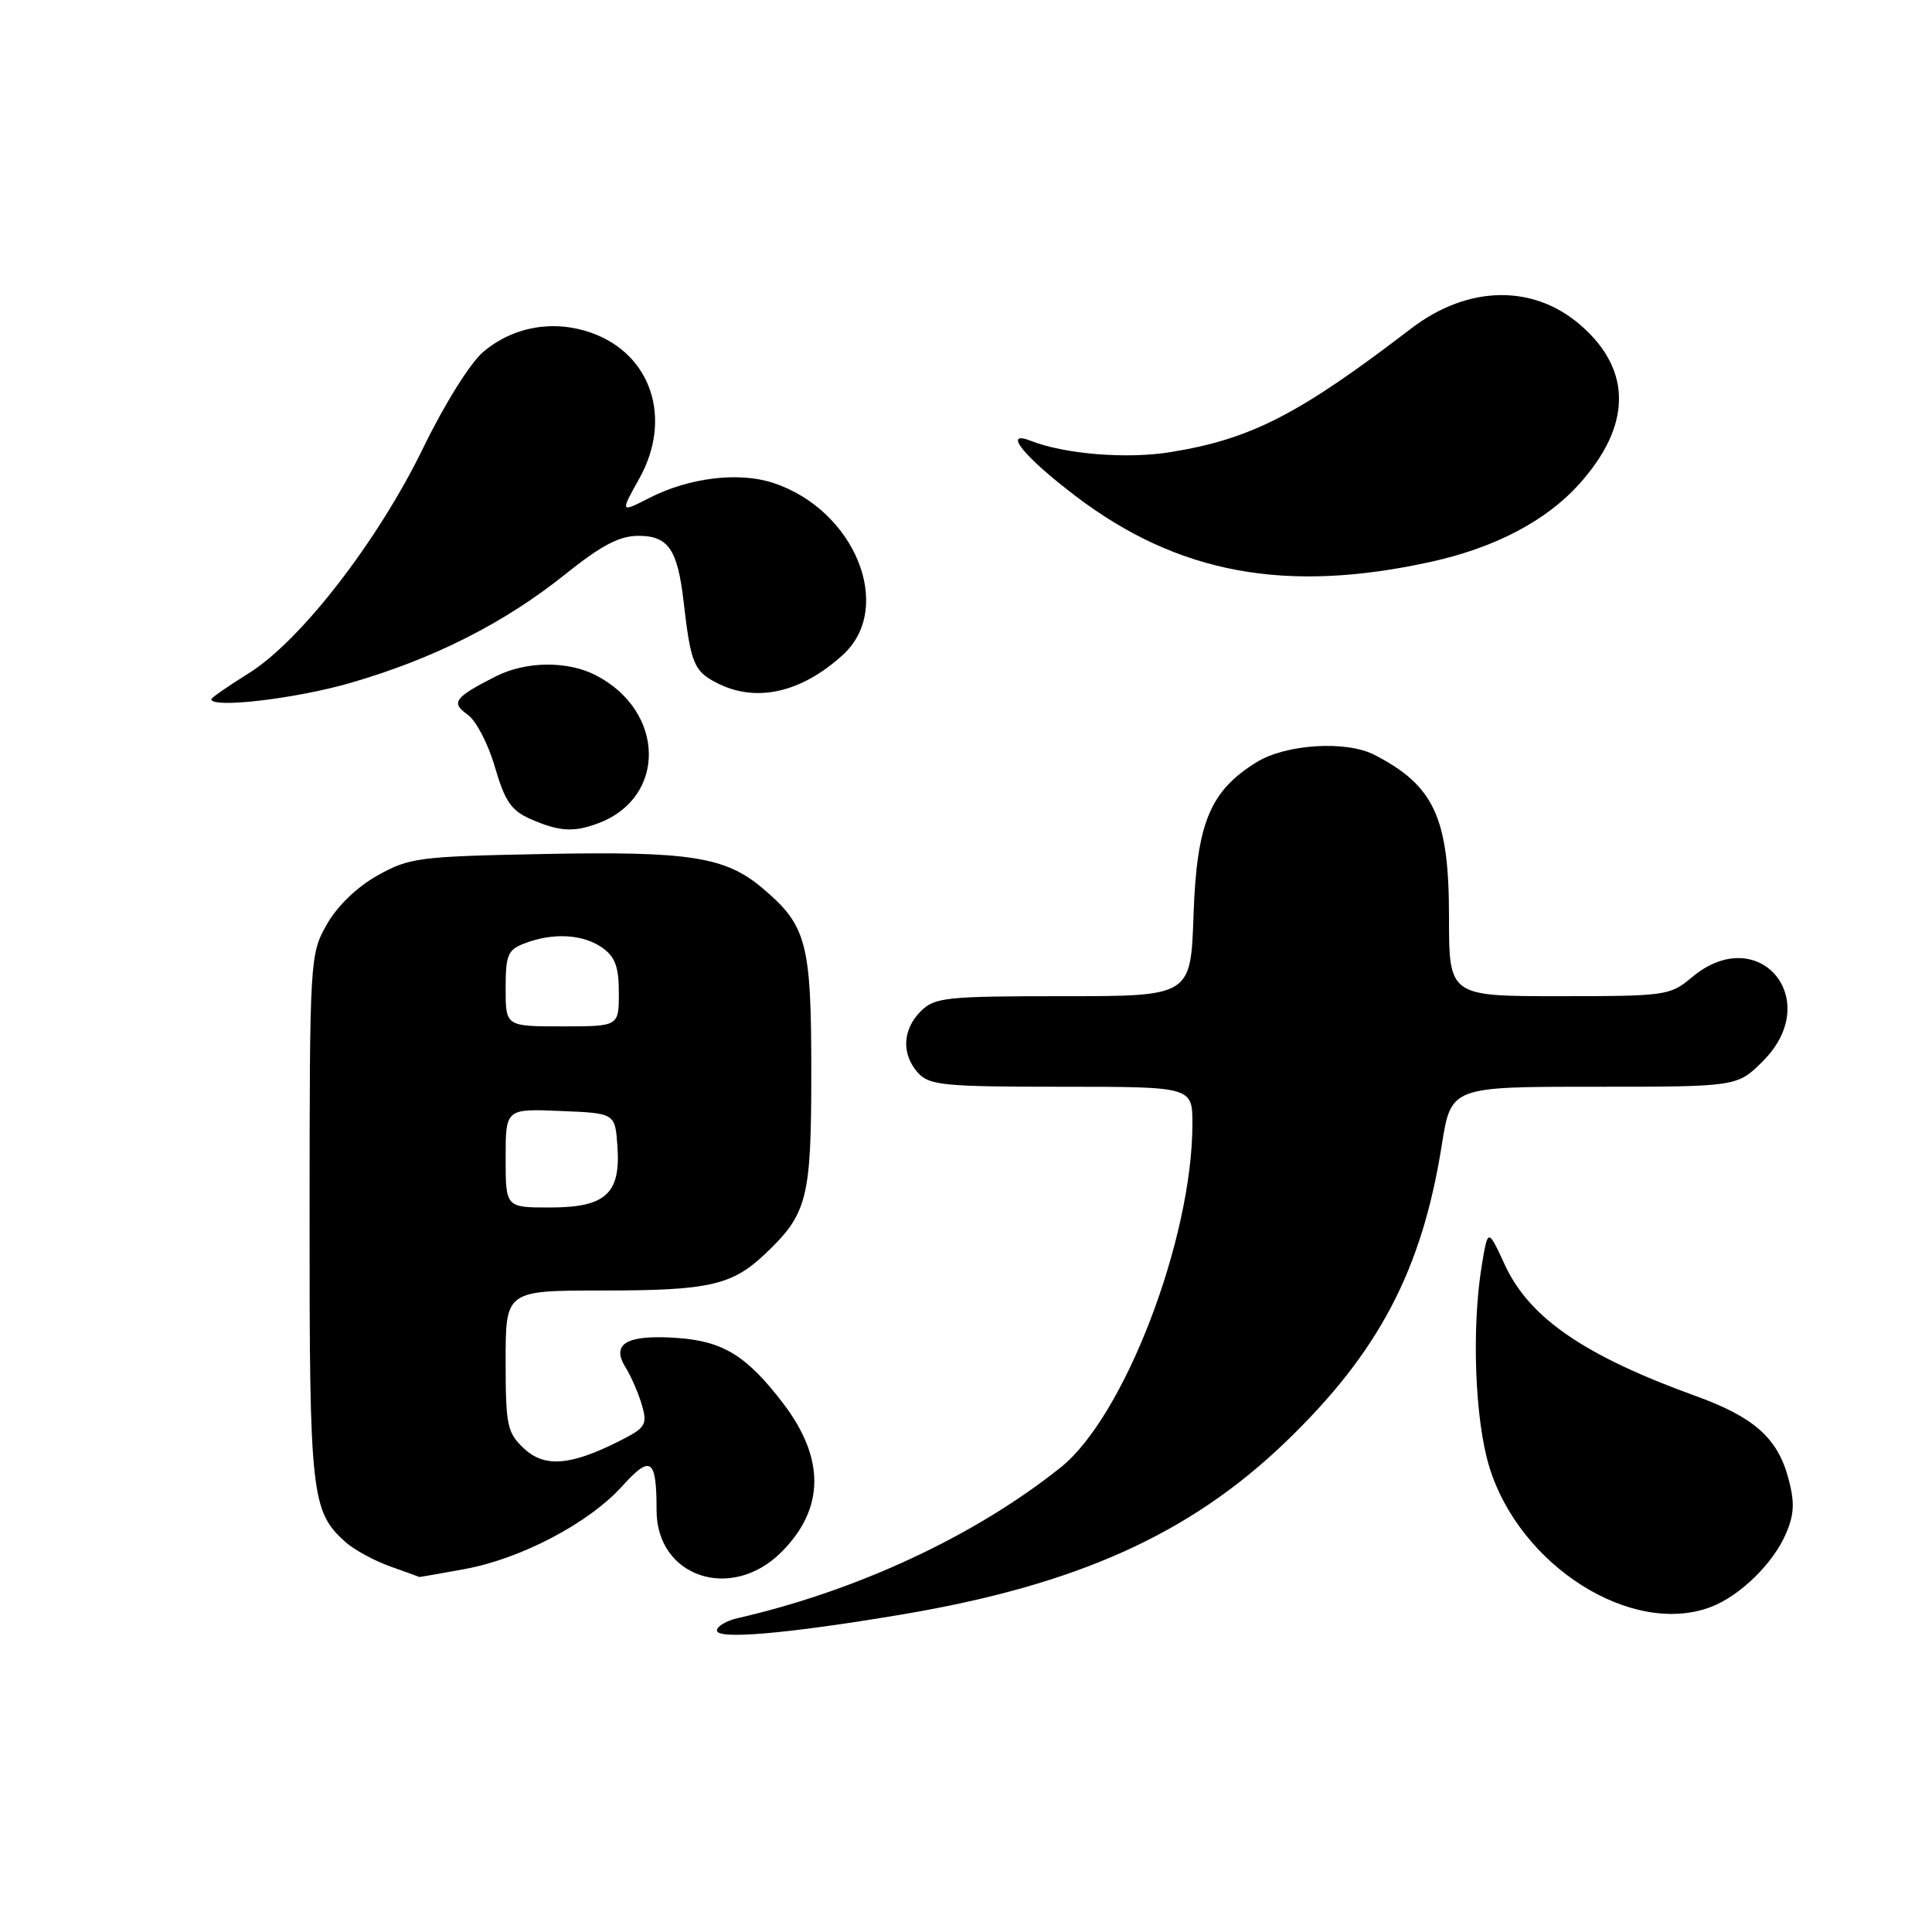 <?xml version="1.0" encoding="UTF-8" standalone="no"?>
<!DOCTYPE svg PUBLIC "-//W3C//DTD SVG 1.1//EN" "http://www.w3.org/Graphics/SVG/1.1/DTD/svg11.dtd" >
<svg xmlns="http://www.w3.org/2000/svg" xmlns:xlink="http://www.w3.org/1999/xlink" version="1.1" viewBox="0 0 256 256">
 <g >
 <path fill="currentColor"
d=" M 119.50 213.93 C 142.65 210.03 157.62 203.31 170.34 191.08 C 182.68 179.21 188.41 168.33 191.04 151.75 C 192.27 144.00 192.27 144.00 211.24 144.00 C 230.20 144.00 230.20 144.00 233.60 140.60 C 241.77 132.43 233.00 122.08 224.18 129.50 C 221.31 131.92 220.73 132.00 206.61 132.00 C 192.00 132.00 192.00 132.00 192.00 121.45 C 192.00 108.36 190.04 104.11 182.14 100.03 C 178.39 98.09 170.41 98.59 166.51 100.99 C 160.32 104.82 158.57 109.07 158.15 121.25 C 157.78 132.00 157.78 132.00 140.89 132.00 C 125.33 132.00 123.84 132.16 122.00 134.00 C 119.57 136.43 119.43 139.71 121.65 142.17 C 123.14 143.81 125.12 144.00 140.65 144.00 C 158.00 144.00 158.00 144.00 158.00 148.93 C 158.00 164.15 148.98 187.69 140.57 194.42 C 129.26 203.48 113.57 210.80 97.75 214.41 C 96.24 214.76 95.00 215.49 95.00 216.05 C 95.00 217.29 104.29 216.48 119.50 213.93 Z  M 226.68 212.94 C 230.54 211.48 234.96 207.17 236.65 203.21 C 237.76 200.63 237.82 199.05 236.96 195.85 C 235.53 190.55 232.42 187.78 224.75 185.00 C 209.98 179.66 202.67 174.65 199.42 167.64 C 197.16 162.75 197.16 162.75 196.35 167.63 C 194.98 175.93 195.42 188.08 197.33 194.33 C 201.33 207.47 216.20 216.90 226.68 212.94 Z  M 61.57 207.91 C 69.05 206.54 78.03 201.82 82.44 196.93 C 86.24 192.72 87.00 193.25 87.00 200.13 C 87.00 208.98 96.91 212.29 103.54 205.66 C 109.30 199.90 109.35 193.22 103.71 185.87 C 98.94 179.65 95.81 177.72 89.79 177.29 C 83.09 176.81 80.93 178.02 82.87 181.15 C 83.63 182.37 84.61 184.64 85.06 186.19 C 85.80 188.77 85.54 189.19 82.18 190.89 C 75.62 194.22 72.16 194.50 69.42 191.92 C 67.20 189.84 67.00 188.90 67.00 180.33 C 67.00 171.00 67.00 171.00 79.93 171.00 C 93.92 171.00 96.98 170.31 101.34 166.19 C 107.00 160.83 107.50 158.88 107.50 142.00 C 107.50 124.90 106.89 122.61 100.99 117.65 C 96.09 113.52 91.30 112.78 72.05 113.16 C 55.51 113.48 54.24 113.64 50.03 116.00 C 47.30 117.53 44.68 120.06 43.30 122.50 C 41.07 126.44 41.03 127.01 41.02 161.28 C 41.00 198.11 41.24 200.29 45.80 204.35 C 46.94 205.36 49.58 206.80 51.68 207.55 C 53.78 208.30 55.53 208.93 55.57 208.96 C 55.60 208.98 58.30 208.51 61.57 207.91 Z  M 79.34 109.06 C 88.36 105.63 88.14 94.23 78.96 89.48 C 75.21 87.54 69.69 87.60 65.70 89.62 C 60.21 92.41 59.70 93.10 61.96 94.69 C 63.07 95.46 64.70 98.59 65.58 101.64 C 66.91 106.20 67.75 107.42 70.35 108.55 C 74.13 110.20 76.06 110.31 79.34 109.06 Z  M 46.43 90.49 C 57.46 87.30 66.81 82.57 74.88 76.11 C 79.68 72.26 82.08 71.00 84.59 71.00 C 88.55 71.00 89.78 72.79 90.58 79.71 C 91.52 87.88 91.94 88.92 94.96 90.48 C 100.14 93.16 106.16 91.82 111.70 86.76 C 118.54 80.50 113.29 67.56 102.46 63.99 C 97.91 62.49 91.34 63.28 86.08 65.96 C 82.17 67.96 82.17 67.96 84.71 63.41 C 89.14 55.48 86.32 46.92 78.36 44.10 C 73.34 42.33 68.04 43.26 64.05 46.61 C 62.33 48.06 58.92 53.50 56.09 59.32 C 50.08 71.70 39.81 84.96 32.93 89.23 C 30.22 90.92 28.00 92.46 28.00 92.65 C 28.00 93.90 39.18 92.59 46.43 90.49 Z  M 189.76 74.41 C 198.09 72.56 204.85 69.02 209.19 64.21 C 216.19 56.46 216.31 49.11 209.51 43.15 C 203.22 37.62 194.52 37.77 187.00 43.52 C 172.06 54.96 165.77 58.19 155.02 59.92 C 149.29 60.84 141.09 60.18 136.61 58.42 C 132.73 56.90 135.68 60.54 142.56 65.76 C 156.14 76.06 170.47 78.69 189.76 74.41 Z  M 67.00 153.46 C 67.00 146.91 67.00 146.91 74.25 147.21 C 81.50 147.50 81.50 147.50 81.81 151.85 C 82.27 158.18 80.26 160.00 72.85 160.00 C 67.00 160.00 67.00 160.00 67.00 153.46 Z  M 67.00 130.98 C 67.00 126.50 67.28 125.84 69.57 124.98 C 73.30 123.56 77.24 123.78 79.78 125.56 C 81.51 126.77 82.00 128.10 82.00 131.56 C 82.00 136.00 82.00 136.00 74.50 136.00 C 67.00 136.00 67.00 136.00 67.00 130.98 Z "/>
</g>
</svg>